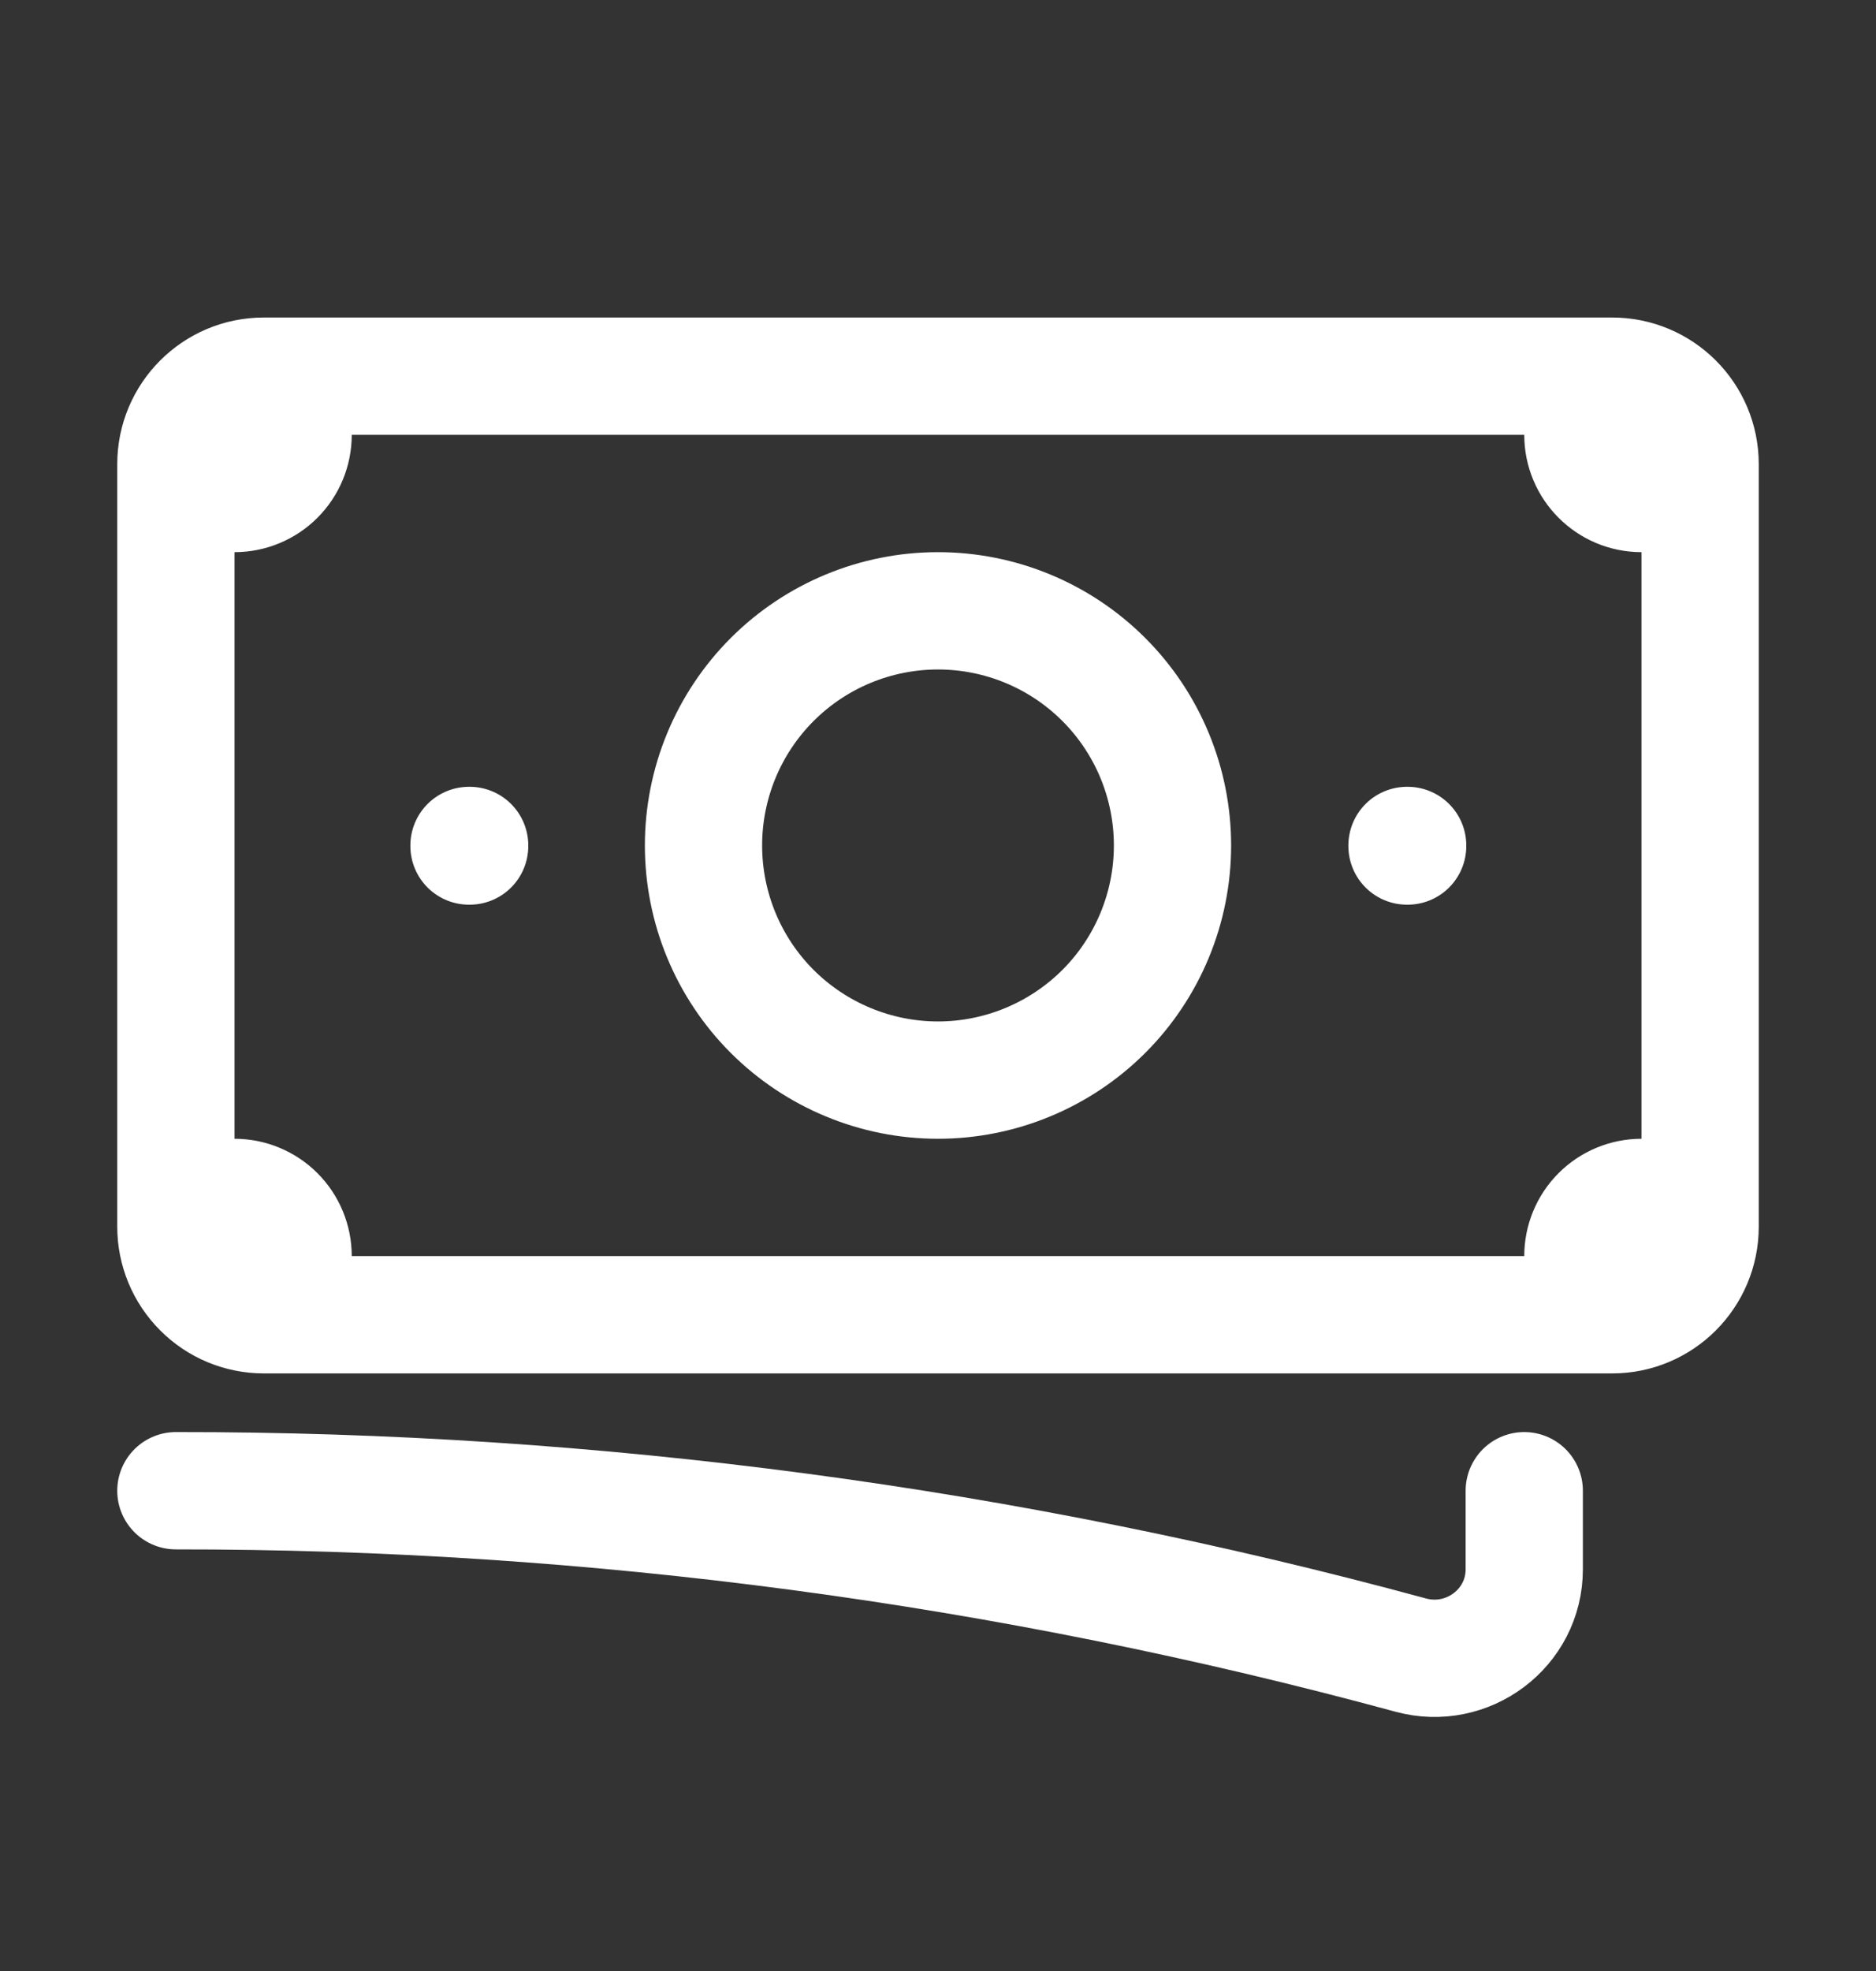 <svg width="20" height="21" viewBox="0 0 20 21" fill="none" xmlns="http://www.w3.org/2000/svg">
<rect x="0" y="0" width="20" height="21" fill="#333333" stroke="none"/>
<g id="Frame">
<path id="Vector" d="M1.875 15.883C6.321 15.879 10.748 16.468 15.039 17.634C15.645 17.799 16.25 17.349 16.25 16.72V15.883M3.125 4.008V4.633C3.125 4.799 3.059 4.958 2.942 5.075C2.825 5.192 2.666 5.258 2.5 5.258H1.875M1.875 5.258V4.945C1.875 4.428 2.295 4.008 2.812 4.008H16.875M1.875 5.258V12.758M16.875 4.008V4.633C16.875 4.978 17.155 5.258 17.5 5.258H18.125M16.875 4.008H17.188C17.705 4.008 18.125 4.428 18.125 4.945V13.07C18.125 13.588 17.705 14.008 17.188 14.008H16.875M1.875 12.758V13.07C1.875 13.319 1.974 13.557 2.15 13.733C2.325 13.909 2.564 14.008 2.812 14.008H3.125M1.875 12.758H2.5C2.666 12.758 2.825 12.824 2.942 12.941C3.059 13.058 3.125 13.217 3.125 13.383V14.008M16.875 14.008V13.383C16.875 13.217 16.941 13.058 17.058 12.941C17.175 12.824 17.334 12.758 17.5 12.758H18.125M16.875 14.008H3.125M12.5 9.008C12.5 9.671 12.237 10.307 11.768 10.776C11.299 11.244 10.663 11.508 10 11.508C9.337 11.508 8.701 11.244 8.232 10.776C7.763 10.307 7.5 9.671 7.5 9.008C7.5 8.345 7.763 7.709 8.232 7.24C8.701 6.771 9.337 6.508 10 6.508C10.663 6.508 11.299 6.771 11.768 7.24C12.237 7.709 12.5 8.345 12.5 9.008ZM15 9.008H15.007V9.014H15V9.008ZM5 9.008H5.007V9.014H5V9.008Z" stroke="white" stroke-width="1.25" stroke-linecap="round" stroke-linejoin="round"/>
</g>
</svg>
